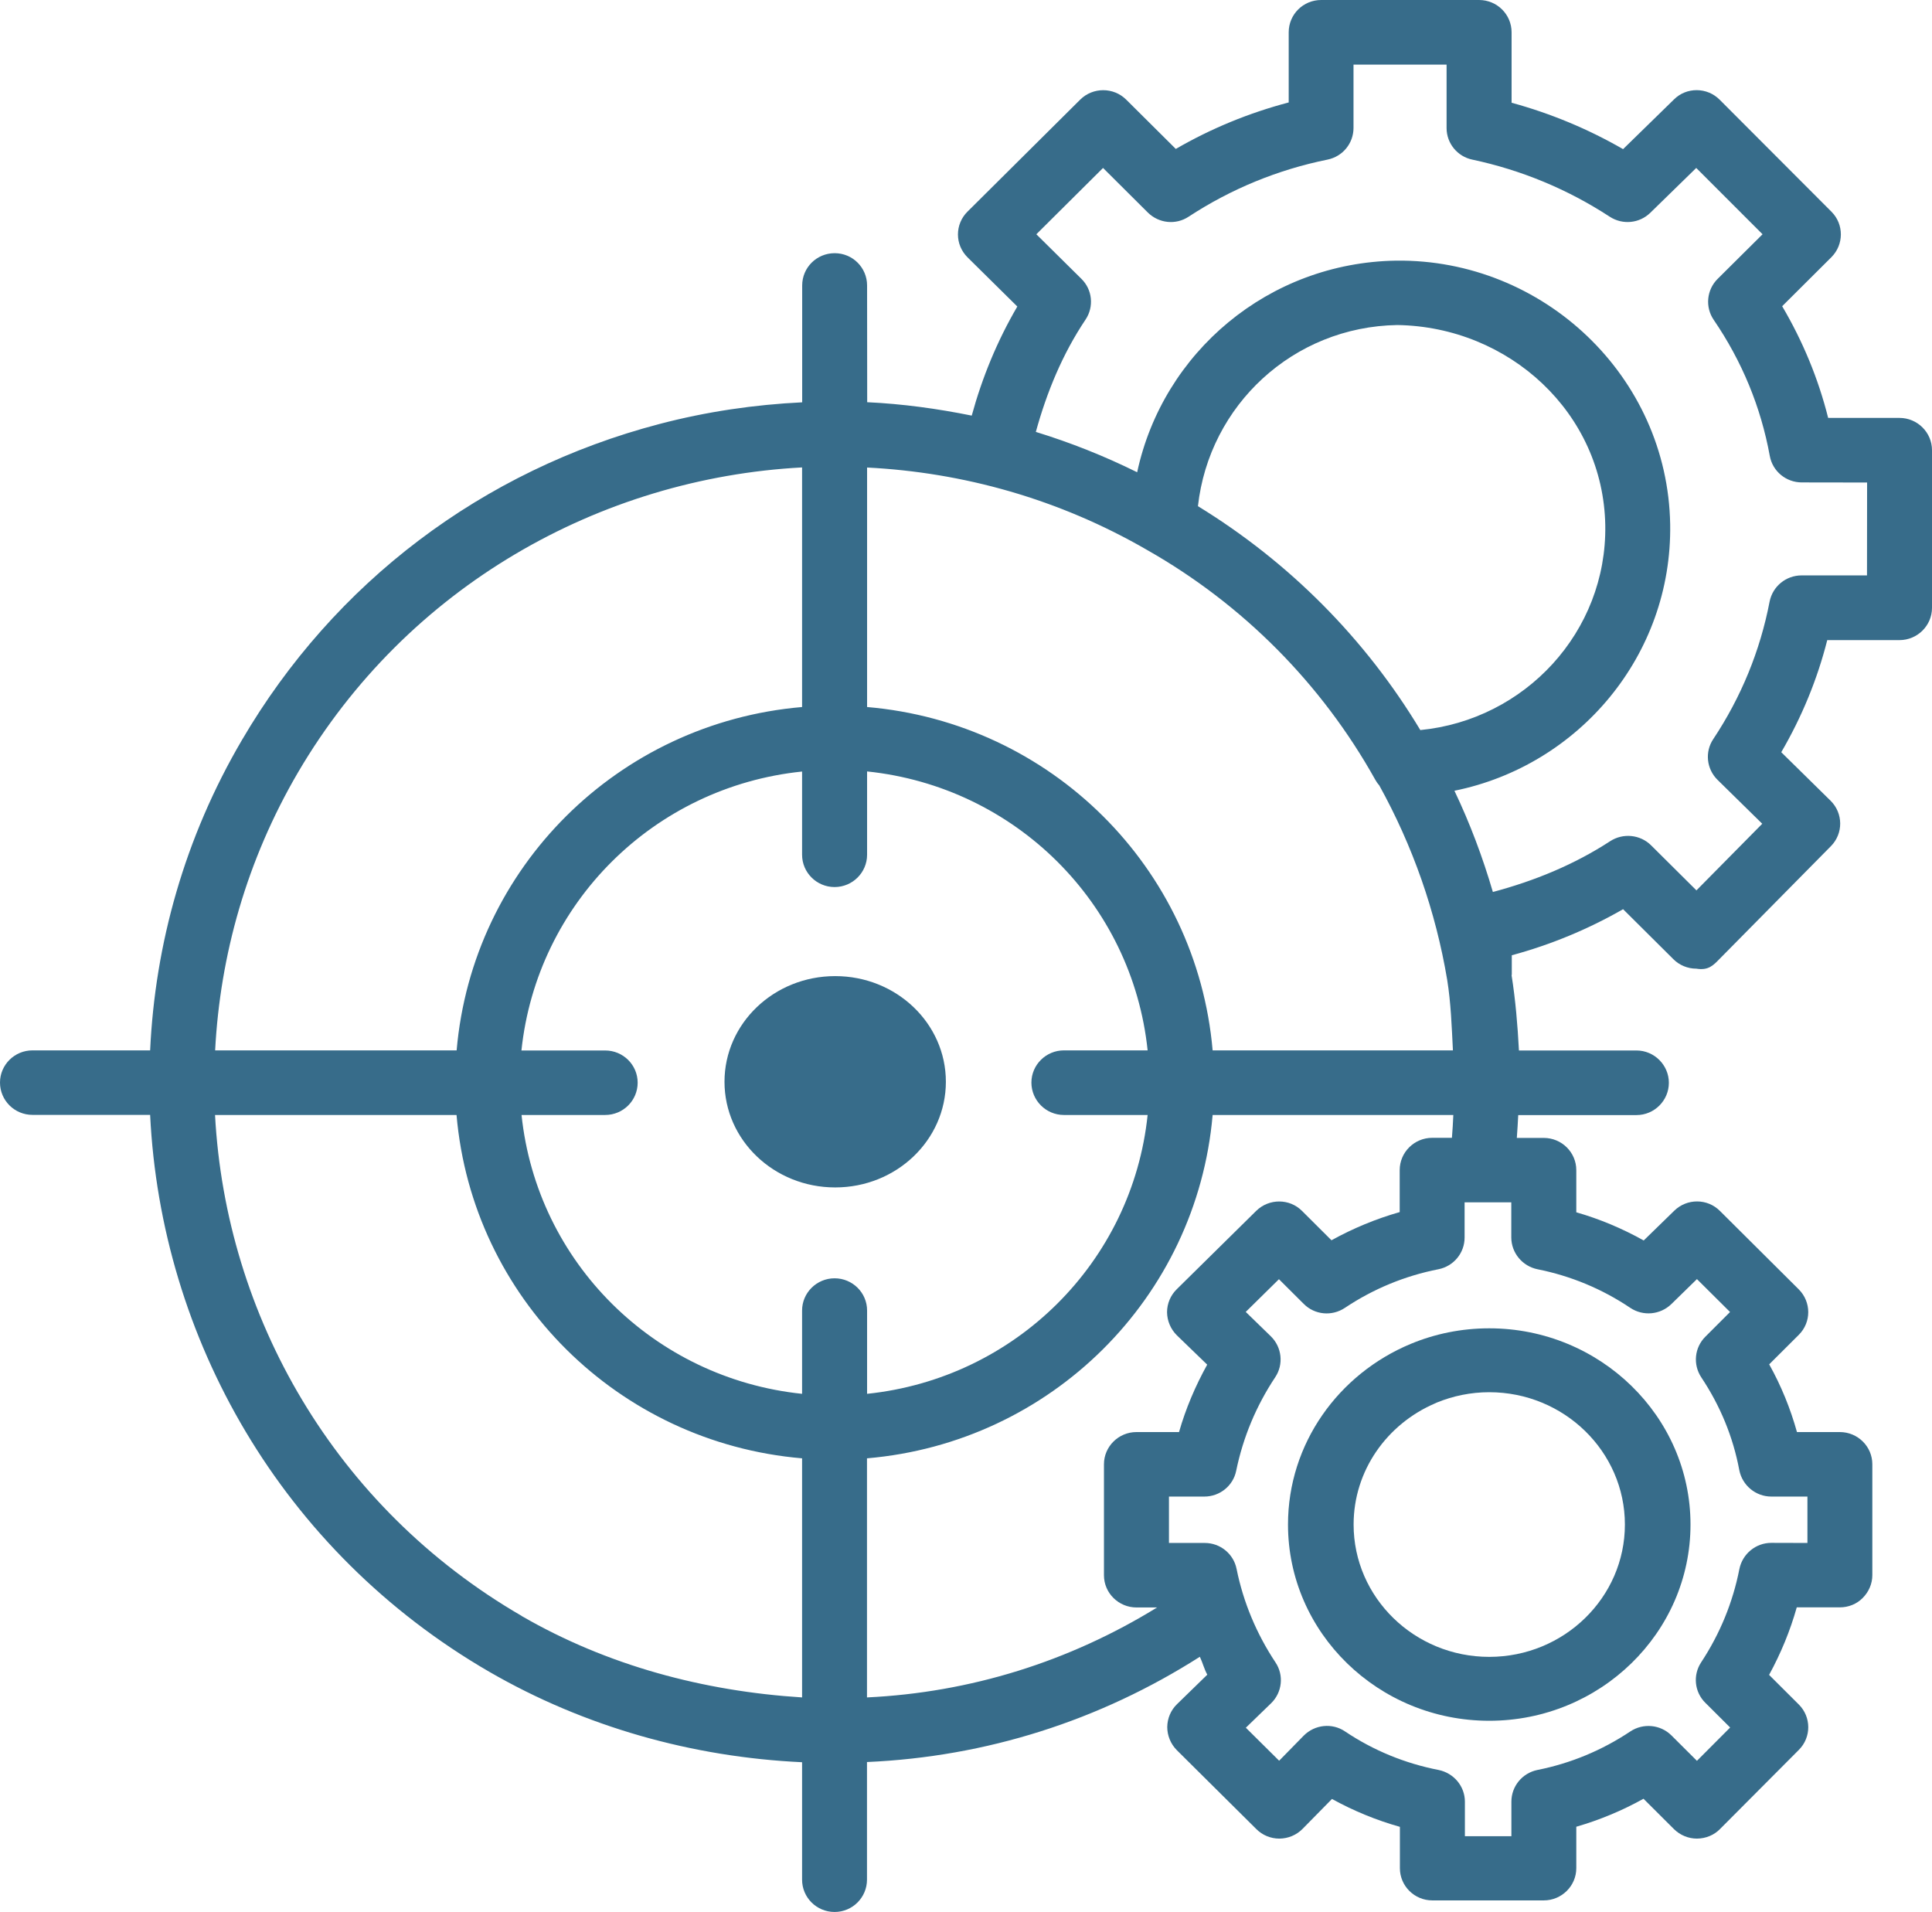 <svg width="192" height="190" xmlns="http://www.w3.org/2000/svg" xmlns:xlink="http://www.w3.org/1999/xlink" xml:space="preserve" overflow="hidden"><g transform="translate(-2269 -1510)"><path d="M2352 1607C2345.92 1607 2341 1611.7 2341 1617.5 2341 1623.3 2345.92 1628 2352 1628 2358.08 1628 2363 1623.3 2363 1617.5 2363 1611.7 2358.08 1607 2352 1607Z" fill="#376C8A" fill-rule="evenodd"/><path d="M2457.77 1551.53 2450.68 1551.53C2449.7 1547.62 2448.16 1543.91 2446.11 1540.43L2451 1535.56C2452.25 1534.31 2452.26 1532.29 2451.01 1531.04L2439.9 1519.91C2438.65 1518.65 2436.59 1518.64 2435.35 1519.89L2430.3 1524.82C2426.81 1522.81 2423.1 1521.27 2419.22 1520.21L2419.22 1513.21C2419.22 1511.43 2417.77 1510 2415.99 1510L2400.3 1510C2398.51 1510 2397.07 1511.43 2397.07 1513.21L2397.07 1520.18C2393.13 1521.22 2389.37 1522.76 2385.85 1524.8L2380.92 1519.9C2379.66 1518.65 2377.61 1518.65 2376.35 1519.9L2365.15 1531.03C2364.54 1531.63 2364.2 1532.45 2364.2 1533.3 2364.2 1534.15 2364.54 1534.96 2365.15 1535.57L2370.1 1540.46C2368.11 1543.86 2366.61 1547.5 2365.57 1551.3 2362.15 1550.61 2358.68 1550.13 2355.18 1549.97L2355.17 1538.37C2355.17 1536.59 2353.73 1535.16 2351.95 1535.16 2350.16 1535.16 2348.72 1536.59 2348.72 1538.37L2348.72 1549.98C2343.98 1550.21 2339.24 1550.9 2334.55 1552.13 2316.94 1556.74 2302.21 1567.89 2293.05 1583.53 2287.34 1593.26 2284.41 1603.83 2283.92 1614.38L2272.23 1614.38C2270.44 1614.38 2269 1615.82 2269 1617.58 2269 1619.35 2270.44 1620.79 2272.23 1620.79L2283.92 1620.79C2285 1642.95 2296.94 1664.15 2317.62 1676.13 2327.1 1681.61 2337.8 1684.61 2348.71 1685.12L2348.71 1696.79C2348.71 1698.57 2350.16 1700 2351.94 1700 2353.72 1700 2355.16 1698.56 2355.16 1696.79L2355.16 1685.1C2367 1684.58 2378.28 1680.99 2388.24 1674.64 2388.52 1675.23 2388.67 1675.86 2388.98 1676.42L2385.97 1679.35C2385.35 1679.95 2385.01 1680.77 2385 1681.62 2385 1682.47 2385.34 1683.3 2385.94 1683.91L2393.86 1691.77C2394.46 1692.37 2395.28 1692.71 2396.14 1692.71L2396.16 1692.71C2397.02 1692.7 2397.84 1692.36 2398.45 1691.74L2401.37 1688.77C2403.51 1689.95 2405.77 1690.88 2408.12 1691.54L2408.12 1695.65C2408.12 1697.42 2409.57 1698.85 2411.34 1698.85L2422.42 1698.85C2424.2 1698.85 2425.65 1697.41 2425.65 1695.65L2425.65 1691.53C2427.97 1690.86 2430.2 1689.93 2432.33 1688.75L2435.36 1691.77C2435.97 1692.37 2436.79 1692.71 2437.64 1692.71L2437.65 1692.71C2438.51 1692.7 2439.34 1692.37 2439.93 1691.76L2447.77 1683.89C2449.02 1682.64 2449.01 1680.62 2447.76 1679.38L2444.81 1676.44C2445.98 1674.3 2446.9 1672.07 2447.56 1669.73L2451.84 1669.73C2452.7 1669.73 2453.52 1669.4 2454.11 1668.8 2454.72 1668.19 2455.07 1667.38 2455.07 1666.53L2455.07 1655.51C2455.07 1653.74 2453.62 1652.31 2451.84 1652.31L2447.58 1652.31C2446.93 1649.97 2446.01 1647.71 2444.82 1645.58L2447.76 1642.65C2449.02 1641.4 2449.01 1639.38 2447.76 1638.13L2439.93 1630.34C2438.68 1629.08 2436.65 1629.08 2435.39 1630.31L2432.35 1633.27C2430.22 1632.08 2427.98 1631.14 2425.65 1630.47L2425.65 1626.28C2425.65 1624.51 2424.2 1623.08 2422.42 1623.08L2419.74 1623.08C2419.79 1622.31 2419.85 1621.56 2419.88 1620.81L2431.63 1620.81C2433.41 1620.81 2434.85 1619.36 2434.85 1617.6 2434.85 1615.84 2433.4 1614.39 2431.63 1614.39L2419.95 1614.39C2419.82 1611.89 2419.61 1609.38 2419.22 1606.92 2419.22 1606.9 2419.24 1606.87 2419.24 1606.84L2419.24 1604.93C2423.11 1603.88 2426.82 1602.35 2430.3 1600.35L2435.3 1605.32C2435.9 1605.92 2436.72 1606.26 2437.58 1606.26 2438.79 1606.46 2439.27 1605.92 2439.88 1605.3L2450.95 1594.09C2452.2 1592.83 2452.18 1590.81 2450.92 1589.57L2446.02 1584.75C2448.06 1581.25 2449.6 1577.52 2450.59 1573.61L2457.77 1573.61C2459.55 1573.61 2461 1572.17 2461 1570.4L2461 1554.74C2461 1552.97 2459.55 1551.53 2457.77 1551.53ZM2374.73 1620.8 2383.05 1620.8C2381.52 1635.43 2369.89 1646.98 2355.17 1648.51L2355.17 1640.23C2355.17 1638.46 2353.72 1637.03 2351.94 1637.03 2350.16 1637.03 2348.71 1638.47 2348.71 1640.23L2348.71 1648.51C2333.99 1646.98 2322.36 1635.43 2320.83 1620.8L2329.14 1620.8C2330.93 1620.8 2332.37 1619.36 2332.37 1617.59 2332.37 1615.83 2330.93 1614.39 2329.14 1614.39L2320.82 1614.39C2322.36 1599.75 2333.98 1588.19 2348.71 1586.67L2348.71 1594.94C2348.71 1596.71 2350.16 1598.15 2351.94 1598.15 2353.72 1598.15 2355.17 1596.71 2355.17 1594.94L2355.17 1586.66C2369.89 1588.19 2381.52 1599.74 2383.05 1614.38L2374.73 1614.38C2372.95 1614.38 2371.5 1615.82 2371.5 1617.58 2371.5 1619.35 2372.95 1620.8 2374.73 1620.8ZM2298.62 1586.75C2309.47 1568.25 2328.64 1557.52 2348.71 1556.45L2348.71 1580.26C2330.43 1581.82 2315.95 1596.21 2314.38 1614.38L2290.38 1614.38C2290.87 1604.93 2293.52 1595.47 2298.62 1586.75ZM2320.86 1670.59C2302.24 1659.8 2291.44 1640.75 2290.37 1620.8L2314.37 1620.8C2315.94 1638.97 2330.43 1653.36 2348.71 1654.92L2348.71 1678.68C2338.91 1678.06 2329.36 1675.51 2320.86 1670.6ZM2421.79 1636.13C2425.1 1636.79 2428.21 1638.08 2431.02 1639.97 2432.3 1640.82 2433.99 1640.66 2435.09 1639.6L2437.64 1637.11 2440.93 1640.38 2438.48 1642.83C2437.39 1643.91 2437.23 1645.6 2438.07 1646.87 2439.95 1649.69 2441.23 1652.78 2441.85 1656.1 2442.15 1657.61 2443.48 1658.72 2445.03 1658.72L2448.62 1658.72 2448.62 1663.33 2445.03 1663.32C2443.49 1663.32 2442.17 1664.41 2441.86 1665.91 2441.21 1669.24 2439.92 1672.37 2438.06 1675.19 2437.22 1676.46 2437.39 1678.14 2438.47 1679.21L2440.94 1681.67 2437.64 1684.98 2435.1 1682.45C2434.01 1681.37 2432.3 1681.21 2431.02 1682.06 2428.2 1683.94 2425.1 1685.23 2421.78 1685.89 2420.28 1686.2 2419.2 1687.51 2419.2 1689.04L2419.2 1692.47 2414.58 1692.47 2414.58 1689.04C2414.58 1687.51 2413.48 1686.2 2411.97 1685.89 2408.64 1685.24 2405.5 1683.96 2402.67 1682.06 2401.39 1681.19 2399.66 1681.37 2398.56 1682.48L2396.12 1684.97 2392.81 1681.69 2395.33 1679.25C2396.43 1678.17 2396.61 1676.46 2395.75 1675.19 2393.87 1672.35 2392.56 1669.23 2391.89 1665.91 2391.59 1664.41 2390.27 1663.33 2388.73 1663.33L2385.17 1663.33 2385.17 1658.72 2388.69 1658.72C2390.22 1658.72 2391.55 1657.65 2391.85 1656.16 2392.54 1652.81 2393.85 1649.69 2395.73 1646.86 2396.58 1645.59 2396.4 1643.88 2395.3 1642.8L2392.8 1640.37 2396.1 1637.12 2398.56 1639.57C2399.65 1640.67 2401.36 1640.83 2402.65 1639.97 2405.48 1638.08 2408.6 1636.79 2411.95 1636.13 2413.46 1635.83 2414.55 1634.52 2414.55 1632.98L2414.55 1629.48 2419.19 1629.48 2419.19 1632.98C2419.2 1634.51 2420.29 1635.82 2421.79 1636.13ZM2413.29 1623.07 2411.33 1623.07C2409.55 1623.07 2408.1 1624.51 2408.1 1626.28L2408.1 1630.45C2405.74 1631.12 2403.48 1632.06 2401.32 1633.25L2398.4 1630.34C2397.15 1629.08 2395.11 1629.09 2393.85 1630.32L2385.94 1638.12C2385.33 1638.72 2384.98 1639.54 2384.98 1640.4 2384.99 1641.26 2385.34 1642.08 2385.95 1642.69L2388.97 1645.61C2387.79 1647.74 2386.84 1649.97 2386.17 1652.31L2381.94 1652.31C2380.16 1652.31 2378.71 1653.75 2378.71 1655.51L2378.71 1666.54C2378.71 1668.31 2380.17 1669.74 2381.94 1669.74L2383.99 1669.74C2375.25 1675.12 2365.45 1678.19 2355.16 1678.68L2355.16 1654.92C2373.45 1653.36 2387.93 1638.97 2389.51 1620.8L2413.43 1620.8C2413.4 1621.55 2413.35 1622.31 2413.29 1623.07ZM2389.51 1614.38C2387.93 1596.21 2373.45 1581.82 2355.17 1580.26L2355.17 1556.46C2364.68 1556.94 2374.22 1559.57 2383.01 1564.66 2392.52 1570.06 2400.35 1577.95 2405.67 1587.48 2405.78 1587.67 2405.9 1587.86 2406.06 1588.03 2409.4 1594.06 2411.68 1600.57 2412.82 1607.37 2413.19 1609.66 2413.27 1612.03 2413.39 1614.38ZM2410.15 1582.55C2404.68 1573.46 2397.11 1565.85 2388.05 1560.3 2389.17 1550.26 2397.52 1542.47 2407.86 1542.3 2418.99 1542.47 2428.34 1551.05 2428.53 1562.2 2428.7 1572.78 2420.57 1581.53 2410.15 1582.55ZM2454.54 1567.18 2448.04 1567.18C2446.49 1567.18 2445.16 1568.27 2444.86 1569.79 2443.92 1574.68 2442.03 1579.28 2439.26 1583.45 2438.41 1584.72 2438.59 1586.42 2439.69 1587.5L2444.13 1591.86 2437.59 1598.48 2433.08 1594C2432 1592.93 2430.3 1592.76 2429.02 1593.59 2425.43 1595.93 2421.49 1597.54 2417.36 1598.64 2416.35 1595.19 2415.09 1591.83 2413.54 1588.58 2425.92 1586.07 2435.19 1575.1 2434.98 1562.1 2434.73 1547.41 2422.39 1535.73 2407.75 1535.9 2395.06 1536.1 2384.57 1545.01 2382.01 1556.93 2378.74 1555.31 2375.38 1553.98 2371.94 1552.92 2373.03 1548.97 2374.58 1545.19 2376.88 1541.76 2377.73 1540.49 2377.57 1538.79 2376.47 1537.71L2371.99 1533.28 2378.62 1526.69 2383.07 1531.12C2384.17 1532.2 2385.85 1532.38 2387.13 1531.53 2391.34 1528.77 2396 1526.86 2400.93 1525.86 2402.44 1525.55 2403.51 1524.24 2403.51 1522.71L2403.51 1516.42 2412.76 1516.42 2412.76 1522.73C2412.76 1524.24 2413.83 1525.55 2415.31 1525.86 2420.2 1526.9 2424.8 1528.81 2428.98 1531.54 2430.26 1532.37 2431.93 1532.2 2433.01 1531.14L2437.57 1526.69 2444.16 1533.28 2439.69 1537.72C2438.6 1538.81 2438.44 1540.52 2439.31 1541.79 2442.11 1545.89 2443.99 1550.43 2444.88 1555.31 2445.16 1556.84 2446.5 1557.94 2448.06 1557.94L2454.55 1557.95Z" fill="#376C8A" fill-rule="evenodd"/><path d="M2409.19 1643.55 2409.19 1643.55C2402.03 1646.53 2397 1653.45 2397 1661.5 2397 1672.25 2405.97 1681 2417 1681 2428.02 1681 2437 1672.25 2437 1661.5 2437 1650.76 2428.02 1642 2417 1642 2414.23 1642 2411.59 1642.55 2409.19 1643.55ZM2430.48 1661.5C2430.48 1668.75 2424.43 1674.65 2417 1674.65 2409.56 1674.65 2403.52 1668.75 2403.52 1661.5 2403.52 1656.13 2406.84 1651.52 2411.59 1649.47 2411.67 1649.44 2411.74 1649.4 2411.81 1649.37 2413.41 1648.72 2415.16 1648.35 2417 1648.35 2424.43 1648.35 2430.48 1654.25 2430.48 1661.5Z" fill="#376C8A" fill-rule="evenodd"/></g></svg>